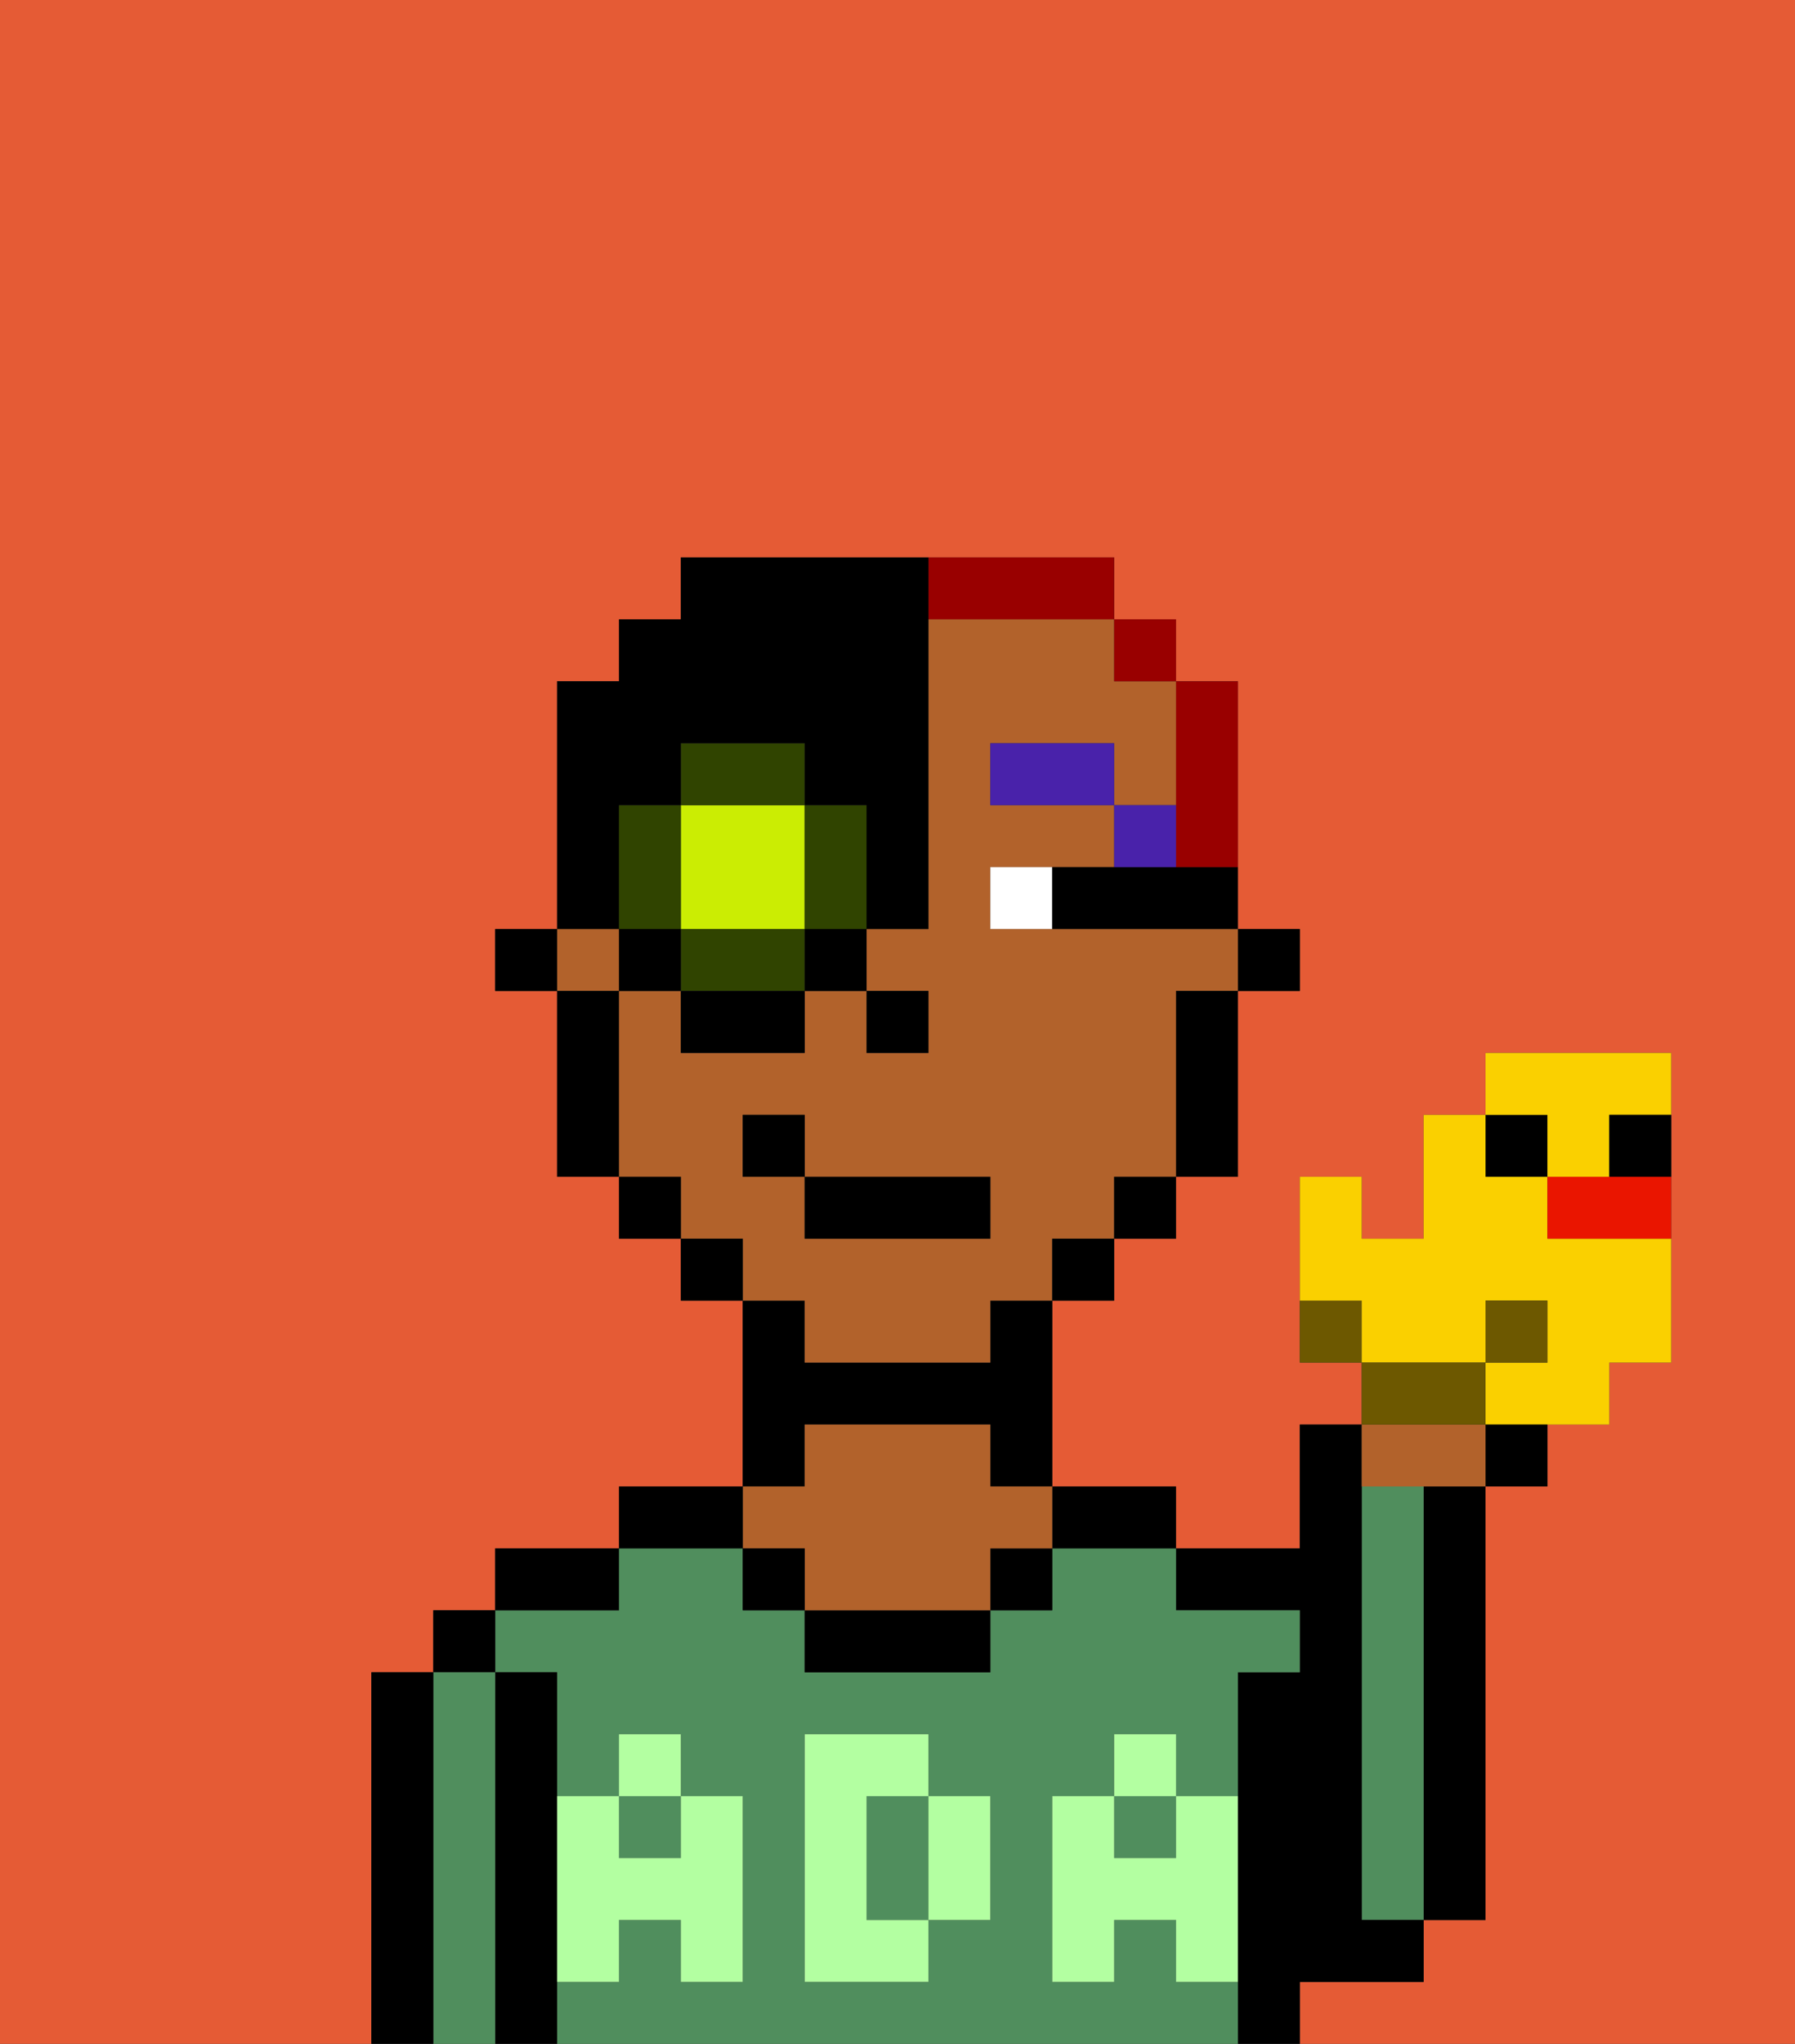 <svg xmlns="http://www.w3.org/2000/svg" viewBox="0 0 29 33"><rect x="0" y="0" width="29" height="33" fill="#333333" stroke="none"/><defs><style>polygon,rect,path{shape-rendering:crispedges;}.ha22-1{fill:#e55b35;}.ha22-2{fill:#000000;}.ha22-3{fill:#508e5d;}.ha22-4{fill:#b2622b;}.ha22-5{fill:#b3ffa1;}.ha22-6{fill:#ffffff;}.ha22-7{fill:#4922aa;}.ha22-8{fill:#990000;}.ha22-9{fill:#cbed03;}.ha22-10{fill:#304400;}.ha22-11{fill:#6d5800;}.ha22-12{fill:#fad000;}.ha22-13{fill:#ea1500;}</style></defs><path class="ha22-1" d="M6,32V27H7V26H8V25h2V24h2V21H11V20H10V19H9V16H8V15H9V11h1V10h1V9h7v1h1v1h1v4h1v1H20v3H19v1H18v1H17v3h2v1h2V23h1V22H21V19h1v1h1V18h1V17h3v5H26v1H25v1H24v7H23v1H21v1h8V0H0V33H6Z"/><path class="ha22-2" d="M23,25v6h1V24H23Z"/><path class="ha22-3" d="M23,25V24H22v7h1V25Z"/><path class="ha22-2" d="M22,32h1V31H22V23H21v2H19v1h2v1H20v6h1V32Z"/><path class="ha22-3" d="M19,32V31H18v1H17V29h1V28h1v1h1V27h1V26H19V25H17v1H16v1H13V26H12V25H10v1H8v1H9v2h1V28h1v1h1v3H11V31H10v1H9v1H20V32Zm-3-2v1H15v1H13V28h2v1h1Z"/><rect class="ha22-3" x="18" y="29" width="1" height="1"/><path class="ha22-3" d="M15,29H14v2h1V29Z"/><rect class="ha22-3" x="10" y="29" width="1" height="1"/><path class="ha22-2" d="M18,25h1V24H17v1Z"/><rect class="ha22-2" x="16" y="25" width="1" height="1"/><path class="ha22-2" d="M13,26v1h3V26H13Z"/><path class="ha22-2" d="M13,23h3v1h1V21H16v1H13V21H12v3h1Z"/><path class="ha22-4" d="M13,25v1h3V25h1V24H16V23H13v1H12v1Z"/><rect class="ha22-2" x="12" y="25" width="1" height="1"/><path class="ha22-2" d="M12,24H10v1h2Z"/><path class="ha22-2" d="M10,25H8v1h2Z"/><path class="ha22-2" d="M9,31V27H8v6H9V31Z"/><rect class="ha22-2" x="7" y="26" width="1" height="1"/><path class="ha22-3" d="M8,27H7v6H8V27Z"/><path class="ha22-2" d="M7,27H6v6H7V27Z"/><path class="ha22-5" d="M19,30H18V29H17v3h1V31h1v1h1V29H19Z"/><rect class="ha22-5" x="18" y="28" width="1" height="1"/><path class="ha22-5" d="M15,30v1h1V29H15Z"/><path class="ha22-5" d="M14,30V29h1V28H13v4h2V31H14Z"/><path class="ha22-5" d="M9,32h1V31h1v1h1V29H11v1H10V29H9v3Z"/><rect class="ha22-5" x="10" y="28" width="1" height="1"/><rect class="ha22-2" x="20" y="15" width="1" height="1"/><path class="ha22-4" d="M13,22h3V21h1V20h1V19h1V16h1V15H16V14h2V13H16V12h2v1h1V11H18V10H15v5H14v1h1v1H14V16H13v1H11V16H10v3h1v1h1v1h1Zm-1-3V18h1v1h3v1H13V19Z"/><rect class="ha22-4" x="9" y="15" width="1" height="1"/><path class="ha22-2" d="M19,17v2h1V16H19Z"/><rect class="ha22-2" x="18" y="19" width="1" height="1"/><rect class="ha22-2" x="17" y="20" width="1" height="1"/><rect class="ha22-2" x="11" y="20" width="1" height="1"/><rect class="ha22-2" x="10" y="19" width="1" height="1"/><path class="ha22-2" d="M10,16H9v3h1V16Z"/><rect class="ha22-2" x="8" y="15" width="1" height="1"/><rect class="ha22-2" x="14" y="16" width="1" height="1"/><path class="ha22-6" d="M16,14v1h1V14Z"/><path class="ha22-2" d="M18,14H17v1h3V14H18Z"/><path class="ha22-7" d="M19,13H18v1h1Z"/><rect class="ha22-7" x="16" y="12" width="2" height="1"/><rect class="ha22-2" x="13" y="19" width="3" height="1"/><rect class="ha22-2" x="12" y="18" width="1" height="1"/><path class="ha22-8" d="M19,14h1V11H19v3Z"/><rect class="ha22-8" x="18" y="10" width="1" height="1"/><path class="ha22-8" d="M16,10h2V9H15v1Z"/><path class="ha22-9" d="M11,15h2V13H11v2Z"/><path class="ha22-10" d="M13,13v2h1V13Z"/><path class="ha22-10" d="M12,15H11v1h2V15Z"/><path class="ha22-10" d="M11,14V13H10v2h1Z"/><rect class="ha22-10" x="11" y="12" width="2" height="1"/><rect class="ha22-2" x="10" y="15" width="1" height="1"/><rect class="ha22-2" x="11" y="16" width="2" height="1"/><rect class="ha22-2" x="13" y="15" width="1" height="1"/><path class="ha22-2" d="M10,14V13h1V12h2v1h1v2h1V9H11v1H10v1H9v4h1Z"/><path class="ha22-11" d="M21,21v1h1V21Z"/><path class="ha22-12" d="M24,21h1v1H24v1h2V22h1V20H25V19H24V18H23v2H22V19H21v2h1v1h2Z"/><path class="ha22-4" d="M23,24h1V23H22v1Z"/><path class="ha22-11" d="M24,22H22v1h2Z"/><path class="ha22-2" d="M24,24h1V23H24Z"/><rect class="ha22-11" x="24" y="21" width="1" height="1"/><rect class="ha22-2" x="24" y="18" width="1" height="1"/><path class="ha22-13" d="M25,19v1h2V19H25Z"/><path class="ha22-12" d="M25,19h1V18h1V17H24v1h1Z"/><path class="ha22-2" d="M26,19h1V18H26Z"/></svg>